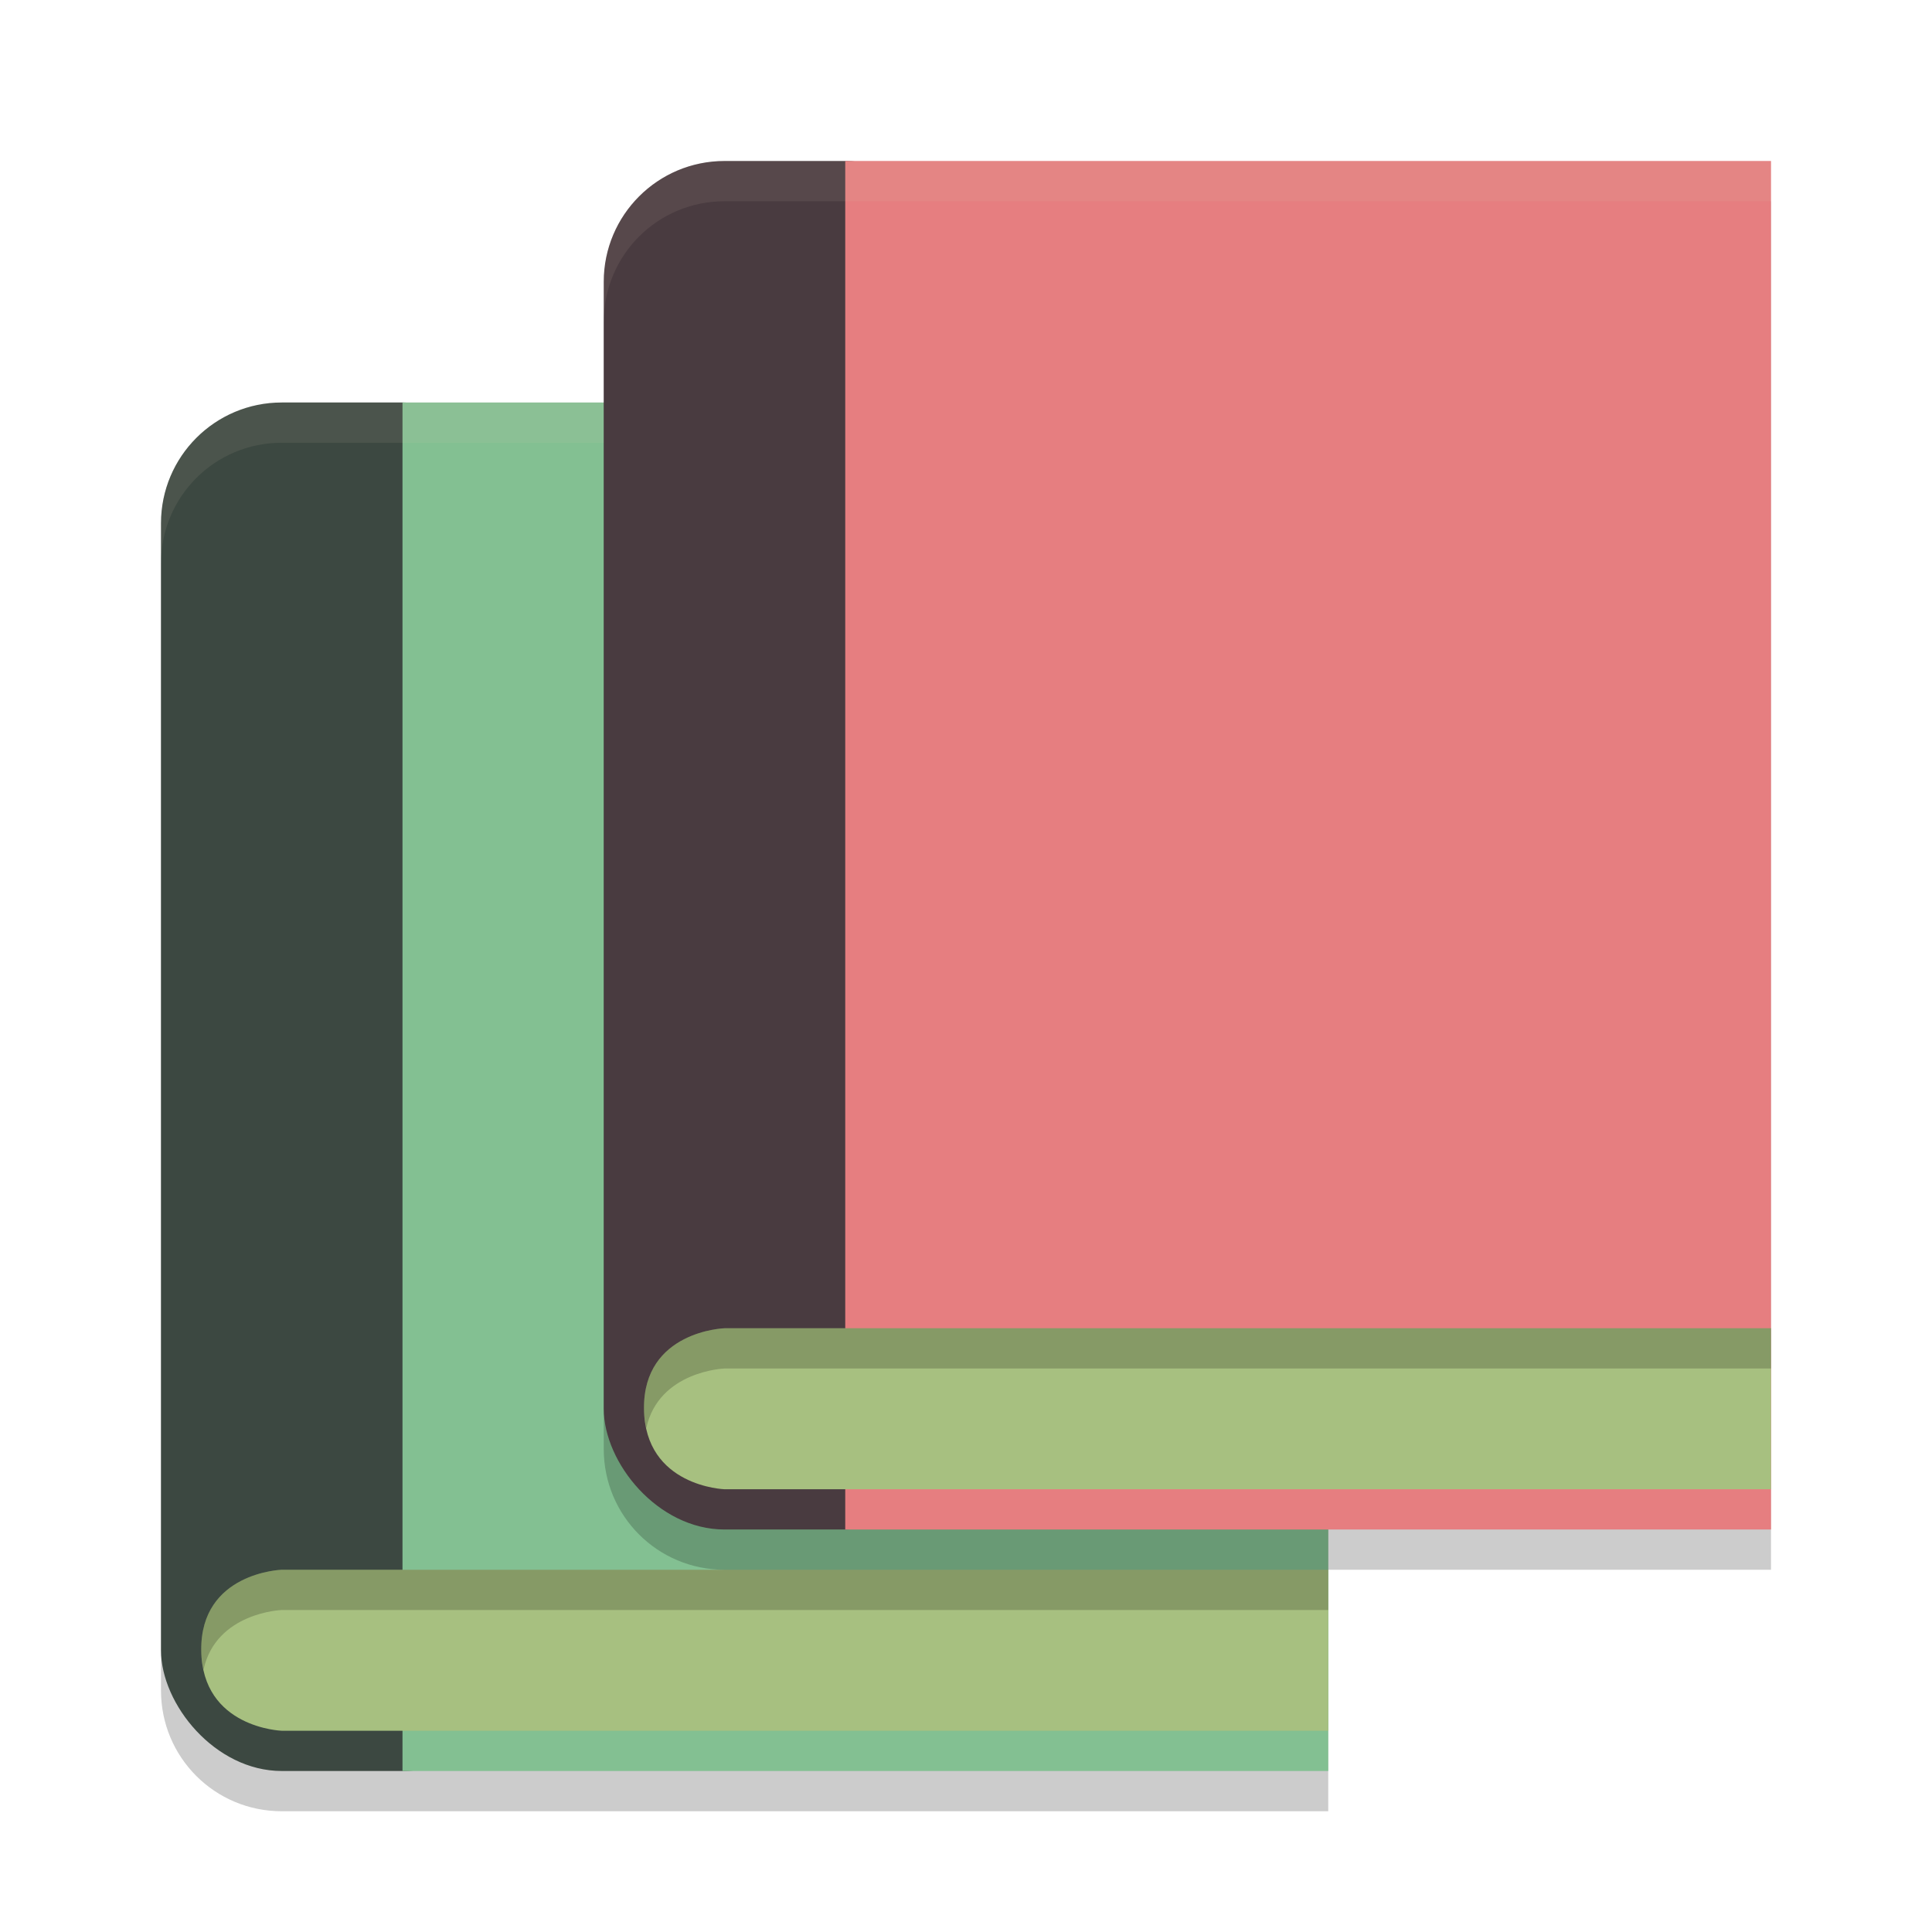 <svg xmlns="http://www.w3.org/2000/svg" width="48" height="48" version="1.1">
 <g transform="translate(-11,6)">
  <path style="opacity:0.2" d="M 18,5 C 16.338,5 15,6.338 15,8 V 36 C 15,37.662 16.338,39 18,39 H 44 V 5 Z"/>
  <rect style="fill:#3c4841" width="9" height="34" x="15" y="4" rx="3" ry="3"/>
  <rect style="fill:#83c092" width="23" height="34" x="21" y="4"/>
  <path style="fill:#a7c080" d="M 16,35 C 16.02,36.935 18,37 18,37 H 44 V 33 H 18 C 18,33 15.98,33.065 16,35 Z"/>
  <path style="opacity:0.2" d="M 18,33 C 18,33 15.98,33.065 16,35 16.002,35.176 16.025,35.332 16.057,35.479 16.37,34.058 18,34 18,34 H 44 V 33 Z"/>
  <path style="opacity:0.1;fill:#d3c6aa" d="M 18,4 C 16.338,4 15,5.338 15,7 V 8 C 15,6.338 16.338,5 18,5 H 44 V 4 Z"/>
 </g>
 <path style="opacity:0.2" d="M 18,5 C 16.338,5 15,6.338 15,8 V 36 C 15,37.662 16.338,39 18,39 H 44 V 5 Z"/>
 <rect style="fill:#493b40" width="9" height="34" x="15" y="4" rx="3" ry="3"/>
 <rect style="fill:#e67e80" width="23" height="34" x="21" y="4"/>
 <path style="fill:#a7c080" d="M 16,35 C 16.02,36.935 18,37 18,37 H 44 V 33 H 18 C 18,33 15.98,33.065 16,35 Z"/>
 <path style="opacity:0.2" d="M 18 33 C 18 33 15.98 33.065 16 35 C 16.002 35.176 16.025 35.332 16.057 35.479 C 16.37 34.058 18 34 18 34 L 44 34 L 44 33 L 18 33 z"/>
 <path style="opacity:0.1;fill:#d3c6aa" d="M 18 4 C 16.338 4 15 5.338 15 7 L 15 8 C 15 6.338 16.338 5 18 5 L 44 5 L 44 4 L 18 4 z"/>
</svg>

